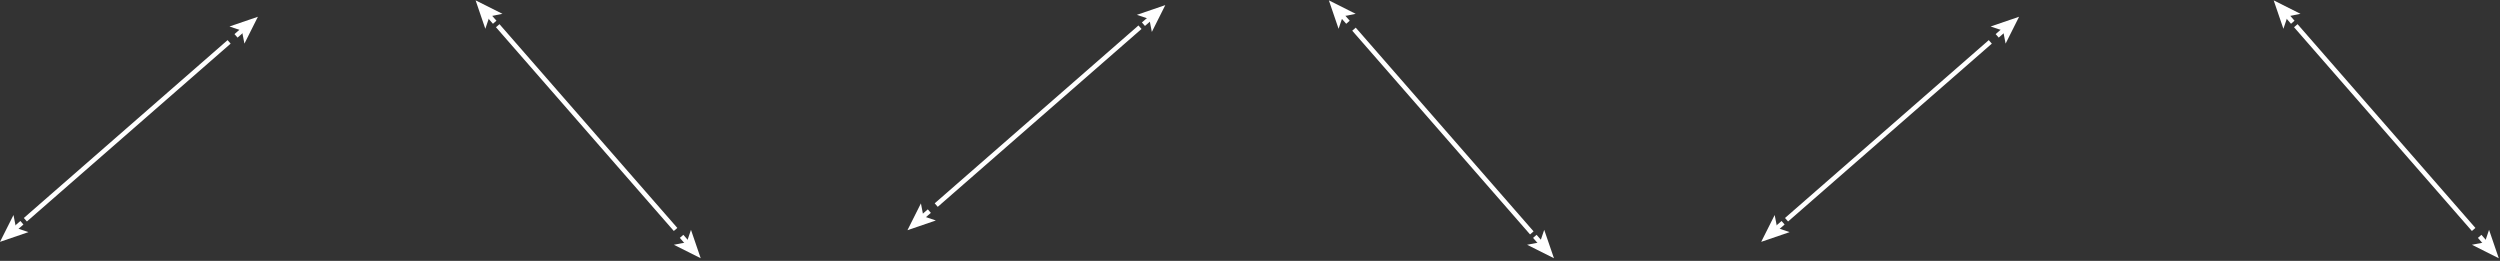 <svg width="805" height="84" viewBox="0 0 805 84" fill="none" xmlns="http://www.w3.org/2000/svg">
<rect x="0" y="0" width="805" height="84" fill="#333333" stroke="none"/>
<path d="M296.985 69.945L299.245 67.975" stroke="white" stroke-width="1.5" stroke-miterlimit="10"/>
<path d="M301.465 66.035L367.075 8.765" stroke="white" stroke-width="1.5" stroke-miterlimit="10"/>
<path d="M368.185 7.795L370.445 5.825" stroke="white" stroke-width="1.5" stroke-miterlimit="10"/>
<path d="M292.195 74.125L301.345 70.995L297.335 69.635L296.535 65.485L292.195 74.125Z" fill="white"/>
<path d="M375.225 1.645L370.895 10.285L370.085 6.135L366.075 4.775L375.225 1.645Z" fill="white"/>
<path d="M432.065 4.905L434.045 7.165" stroke="white" stroke-width="1.5" stroke-miterlimit="10"/>
<path d="M435.985 9.395L493.245 74.995" stroke="white" stroke-width="1.5" stroke-miterlimit="10"/>
<path d="M494.215 76.105L496.195 78.365" stroke="white" stroke-width="1.5" stroke-miterlimit="10"/>
<path d="M427.895 0.115L431.025 9.275L432.385 5.265L436.535 4.455L427.895 0.115Z" fill="white"/>
<path d="M500.375 83.155L491.725 78.815L495.875 78.015L497.235 74.005L500.375 83.155Z" fill="white"/>
<path d="M645.355 9.575L643.095 11.545" stroke="white" stroke-width="1.5" stroke-miterlimit="10"/>
<path d="M640.875 13.485L575.265 70.755" stroke="white" stroke-width="1.5" stroke-miterlimit="10"/>
<path d="M574.155 71.725L571.895 73.695" stroke="white" stroke-width="1.5" stroke-miterlimit="10"/>
<path d="M650.145 5.395L640.985 8.525L644.995 9.885L645.805 14.045L650.145 5.395Z" fill="white"/>
<path d="M567.105 77.875L571.445 69.235L572.255 73.385L576.255 74.745L567.105 77.875Z" fill="white"/>
<path d="M800.425 78.365L798.455 76.105" stroke="white" stroke-width="1.5" stroke-miterlimit="10"/>
<path d="M796.515 73.885L739.245 8.275" stroke="white" stroke-width="1.5" stroke-miterlimit="10"/>
<path d="M738.275 7.165L736.305 4.905" stroke="white" stroke-width="1.5" stroke-miterlimit="10"/>
<path d="M804.605 83.155L801.475 74.005L800.115 78.015L795.955 78.815L804.605 83.155Z" fill="white"/>
<path d="M732.125 0.115L740.765 4.455L736.615 5.265L735.255 9.275L732.125 0.115Z" fill="white"/>
<path d="M78.255 9.575L75.995 11.545" stroke="white" stroke-width="1.5" stroke-miterlimit="10"/>
<path d="M73.775 13.485L8.165 70.755" stroke="white" stroke-width="1.5" stroke-miterlimit="10"/>
<path d="M7.055 71.725L4.795 73.695" stroke="white" stroke-width="1.5" stroke-miterlimit="10"/>
<path d="M83.045 5.395L73.895 8.525L77.895 9.885L78.705 14.045L83.045 5.395Z" fill="white"/>
<path d="M0.005 77.875L4.345 69.235L5.155 73.385L9.155 74.745L0.005 77.875Z" fill="white"/>
<path d="M221.445 78.365L219.475 76.105" stroke="white" stroke-width="1.5" stroke-miterlimit="10"/>
<path d="M217.535 73.885L160.265 8.275" stroke="white" stroke-width="1.5" stroke-miterlimit="10"/>
<path d="M159.295 7.165L157.325 4.905" stroke="white" stroke-width="1.5" stroke-miterlimit="10"/>
<path d="M225.625 83.155L222.495 74.005L221.135 78.015L216.985 78.815L225.625 83.155Z" fill="white"/>
<path d="M153.145 0.115L161.795 4.455L157.635 5.265L156.275 9.275L153.145 0.115Z" fill="white"/>
</svg>
